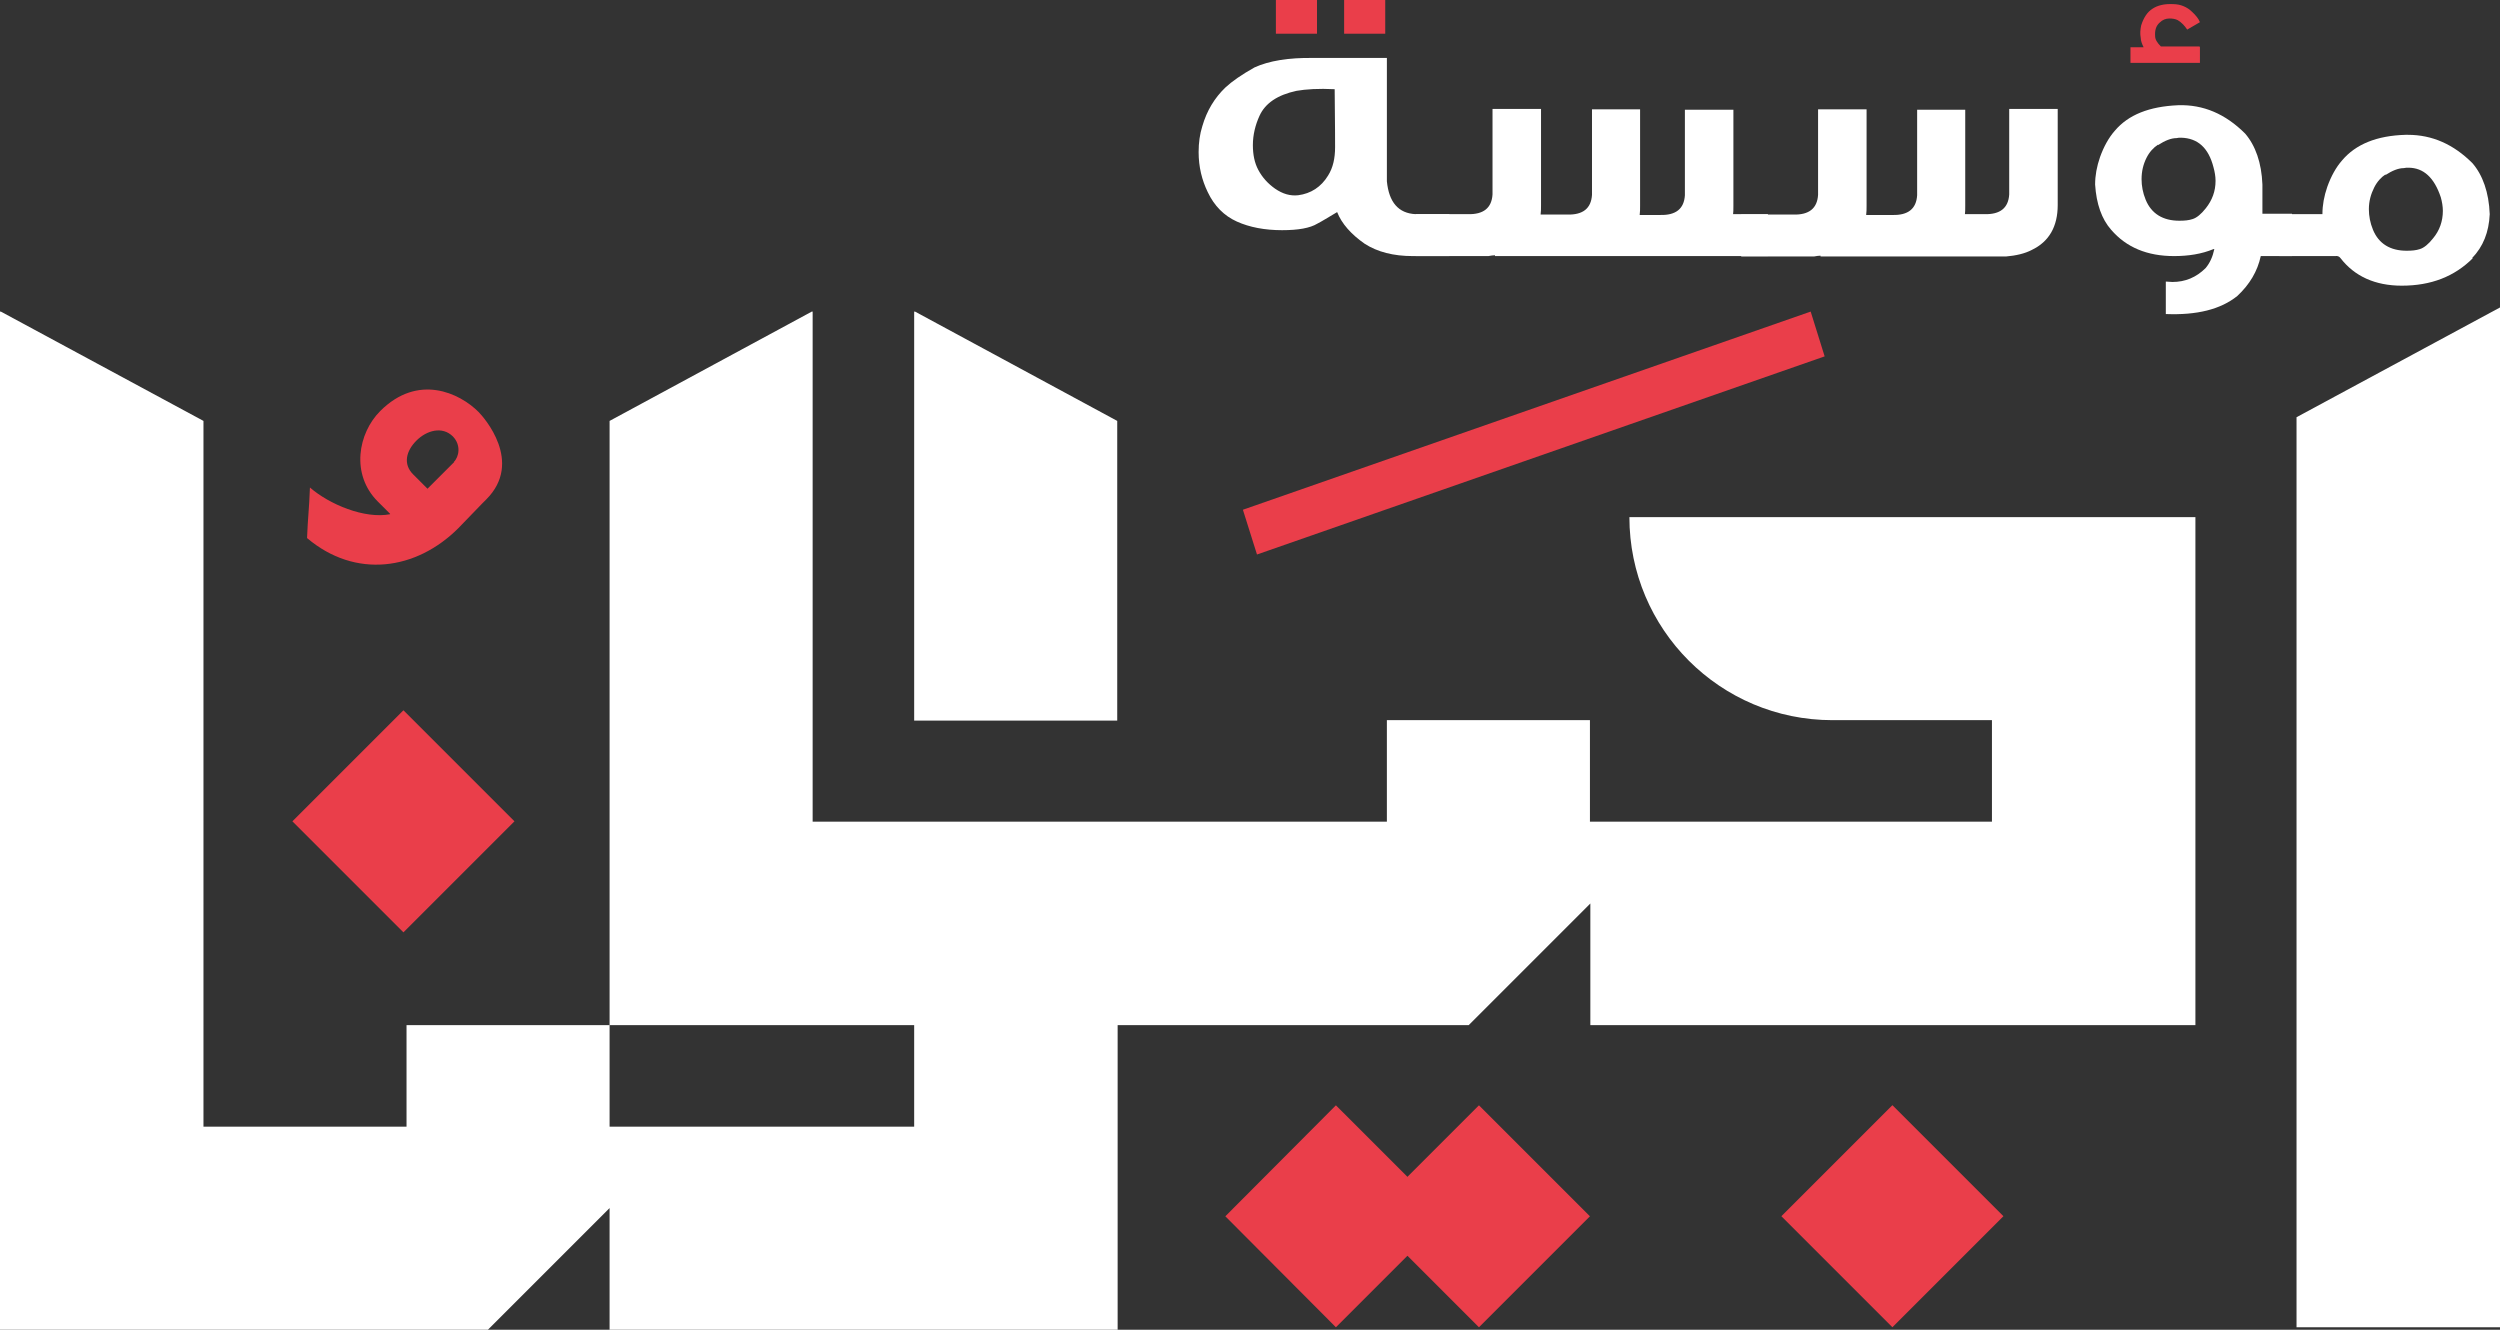 <?xml version="1.0" encoding="UTF-8"?>
<svg id="Layer_2" data-name="Layer 2" xmlns="http://www.w3.org/2000/svg" viewBox="0 0 60.82 32.35">
  <rect x="0" y="0" width="60.82" height="32.35" fill="#333333" stroke="none"/>
  <defs>
    <style>
      .cls-1 {
        fill: #ea3e4a;
      }

      .cls-1, .cls-2 {
        stroke-width: 0px;
      }

      .cls-2 {
        fill: #fff;
      }
    </style>
  </defs>
  <g id="Layer_1-2" data-name="Layer 1">
    <g>
      <g>
        <polygon class="cls-2" points="55.87 10.15 55.87 32.29 60.82 32.29 60.82 7.48 55.87 10.15"/>
        <rect class="cls-1" x="44.13" y="27.68" width="3.82" height="3.82" transform="translate(-7.44 41.22) rotate(-45)"/>
        <polygon class="cls-1" points="34.24 28.63 32.5 26.89 29.81 29.59 32.5 32.29 34.24 30.55 35.98 32.29 38.68 29.59 35.98 26.89 34.24 28.63"/>
        <rect class="cls-1" x="7.9" y="18.07" width="3.82" height="3.82" transform="translate(-11.25 12.79) rotate(-45)"/>
        <path class="cls-2" d="M39.64,12.58h0c0,2.73,2.21,4.94,4.94,4.94h3.88v2.47h-9.78v-2.47h-4.94v2.47h-13.97V7.58h-.02l-4.92,2.66v14.7h-4.94v2.47h-4.94V10.24L.02,7.58h-.02v24.77h11.87l2.96-2.96v2.96h12.36v-7.41h8.54l2.96-2.96v2.96h14.72v-12.36h-13.76ZM22.24,27.41h-7.41v-2.47h7.41v2.47Z"/>
        <polygon class="cls-2" points="27.18 10.24 22.26 7.58 22.24 7.58 22.24 17.53 27.18 17.53 27.18 10.24"/>
      </g>
      <path class="cls-1" d="M9.49,12.5l-.3-.3c-.66-.66-.48-1.66.06-2.2.92-.92,1.93-.44,2.39.02.13.13,1.1,1.22.19,2.13l-.1.1c-.1.1-.27.28-.58.6-1.02,1.02-2.5,1.24-3.68.24.02-.52.05-.68.07-1.23.47.41,1.33.77,1.95.65ZM11.04,11.24c.13-.13.18-.41-.02-.62-.26-.26-.64-.15-.89.1s-.33.57-.08.82l.35.35.65-.65Z"/>
      <path class="cls-1" d="M30.24,12.4l13.81-4.82.34,1.09-13.81,4.82-.34-1.08Z"/>
      <path class="cls-2" d="M60.16,6.28c-.45.45-1.02.67-1.73.67-.65,0-1.15-.23-1.49-.67-.03-.04-.07-.06-.13-.05h-1.36v-1.02h1.05c0-.22.04-.44.12-.67.09-.25.21-.47.36-.64.33-.39.84-.6,1.54-.62h.06c.59,0,1.11.23,1.57.69.25.29.4.71.42,1.24-.02.44-.16.79-.43,1.07ZM58.04,4.24c-.11.07-.21.18-.28.32-.08.16-.13.33-.13.53,0,.16.03.33.1.5.14.34.42.51.82.51.13,0,.23-.01.32-.04.1-.03.21-.12.32-.26.16-.19.24-.42.24-.67,0-.11-.02-.22-.05-.33-.16-.48-.42-.72-.79-.72-.04,0-.07,0-.11.01-.13,0-.28.06-.45.17Z"/>
      <g>
        <path class="cls-2" d="M35.26,6.23h-.89c-.47,0-.86-.1-1.17-.3-.33-.23-.56-.49-.67-.77-.22.13-.38.23-.48.28-.18.11-.47.16-.86.16-.42,0-.79-.07-1.1-.21s-.55-.38-.71-.72c-.14-.29-.22-.61-.22-.97,0-.23.03-.44.09-.63.11-.38.3-.69.56-.94.16-.15.39-.31.71-.49.35-.16.83-.24,1.43-.23h1.79v2.43s0,.19,0,.57c.05.51.28.78.7.8h.82v1.02ZM32.47,2.17c-.39-.02-.7,0-.93.04-.46.1-.76.3-.9.61-.1.22-.16.46-.16.71,0,.23.04.43.13.6.1.19.24.34.41.46.19.13.37.18.56.16.31-.04.56-.2.73-.48.12-.19.17-.42.17-.69,0-.09,0-.56-.01-1.4Z"/>
        <path class="cls-2" d="M42.13,5.21h.88v1.02h-2.08s-.03,0-.05,0h-2.19s-.04,0-.07,0h-2.25v-.02c-.05,0-.1.01-.16.02h-1.77v-1.02h1.27c.38.01.58-.15.6-.48v-2.08h1.18v2.34c0,.08,0,.16-.01.23h.65c.38.01.58-.15.6-.48v-2.08h1.17v2.34c0,.08,0,.16-.01.23h.5c.38.01.58-.15.6-.48v-2.08h1.18v2.34c0,.08,0,.16-.01.23Z"/>
        <path class="cls-2" d="M47.78,5.21h.5c.38.01.58-.15.6-.48v-2.08h1.18v2.34c0,.52-.21.89-.63,1.09-.17.09-.39.14-.63.16h-2.19s-.04,0-.07,0h-2.25v-.02c-.05,0-.1.01-.16.02h-1.77v-1.02h1.27c.38.01.58-.15.6-.48v-2.08h1.18v2.34c0,.08,0,.16-.01.23h.64c.38.01.58-.15.6-.48v-2.08h1.17v2.34c0,.08,0,.16-.01.23Z"/>
        <path class="cls-2" d="M53.85,6.06c-.29.12-.61.17-.96.17-.65,0-1.16-.21-1.53-.64-.23-.26-.36-.63-.39-1.1,0-.22.04-.44.12-.67.09-.25.21-.47.36-.64.33-.39.84-.59,1.54-.62.61-.02,1.15.21,1.63.69.25.29.4.71.42,1.24,0,.04,0,.07,0,.11v.6s.72,0,.72,0v1.03s-.76,0-.76,0c-.08.37-.27.69-.57.97-.41.33-.99.47-1.74.44v-.79c.06,0,.11.01.16.01.31,0,.58-.11.81-.34.1-.12.17-.27.21-.46ZM52.5,3.52c-.11.07-.21.18-.28.32-.08.16-.12.33-.12.52,0,.16.03.33.1.5.14.34.42.51.82.51.13,0,.23-.01.32-.04.1-.03.21-.12.32-.26.16-.2.24-.42.24-.67,0-.11-.02-.22-.05-.33-.12-.47-.38-.71-.79-.72-.04,0-.07,0-.11.01-.13,0-.28.06-.45.17Z"/>
        <path class="cls-1" d="M53.52,1.15v.38h-1.69v-.38h.32c-.04-.08-.07-.16-.07-.23-.02-.1-.01-.2.01-.3.06-.19.15-.33.28-.41.12-.08.29-.12.49-.11.1,0,.19.02.26.05.07.03.14.07.2.13.1.09.17.18.2.26l-.31.18c-.06-.09-.13-.17-.23-.23-.06-.03-.13-.04-.2-.04-.09,0-.17.03-.24.1-.09.08-.12.19-.11.33,0,.08.05.16.14.25h.94Z"/>
        <rect class="cls-1" x="31.04" width="1" height=".82"/>
        <rect class="cls-1" x="32.7" width="1" height=".82"/>
      </g>
    </g>
  </g>
</svg>